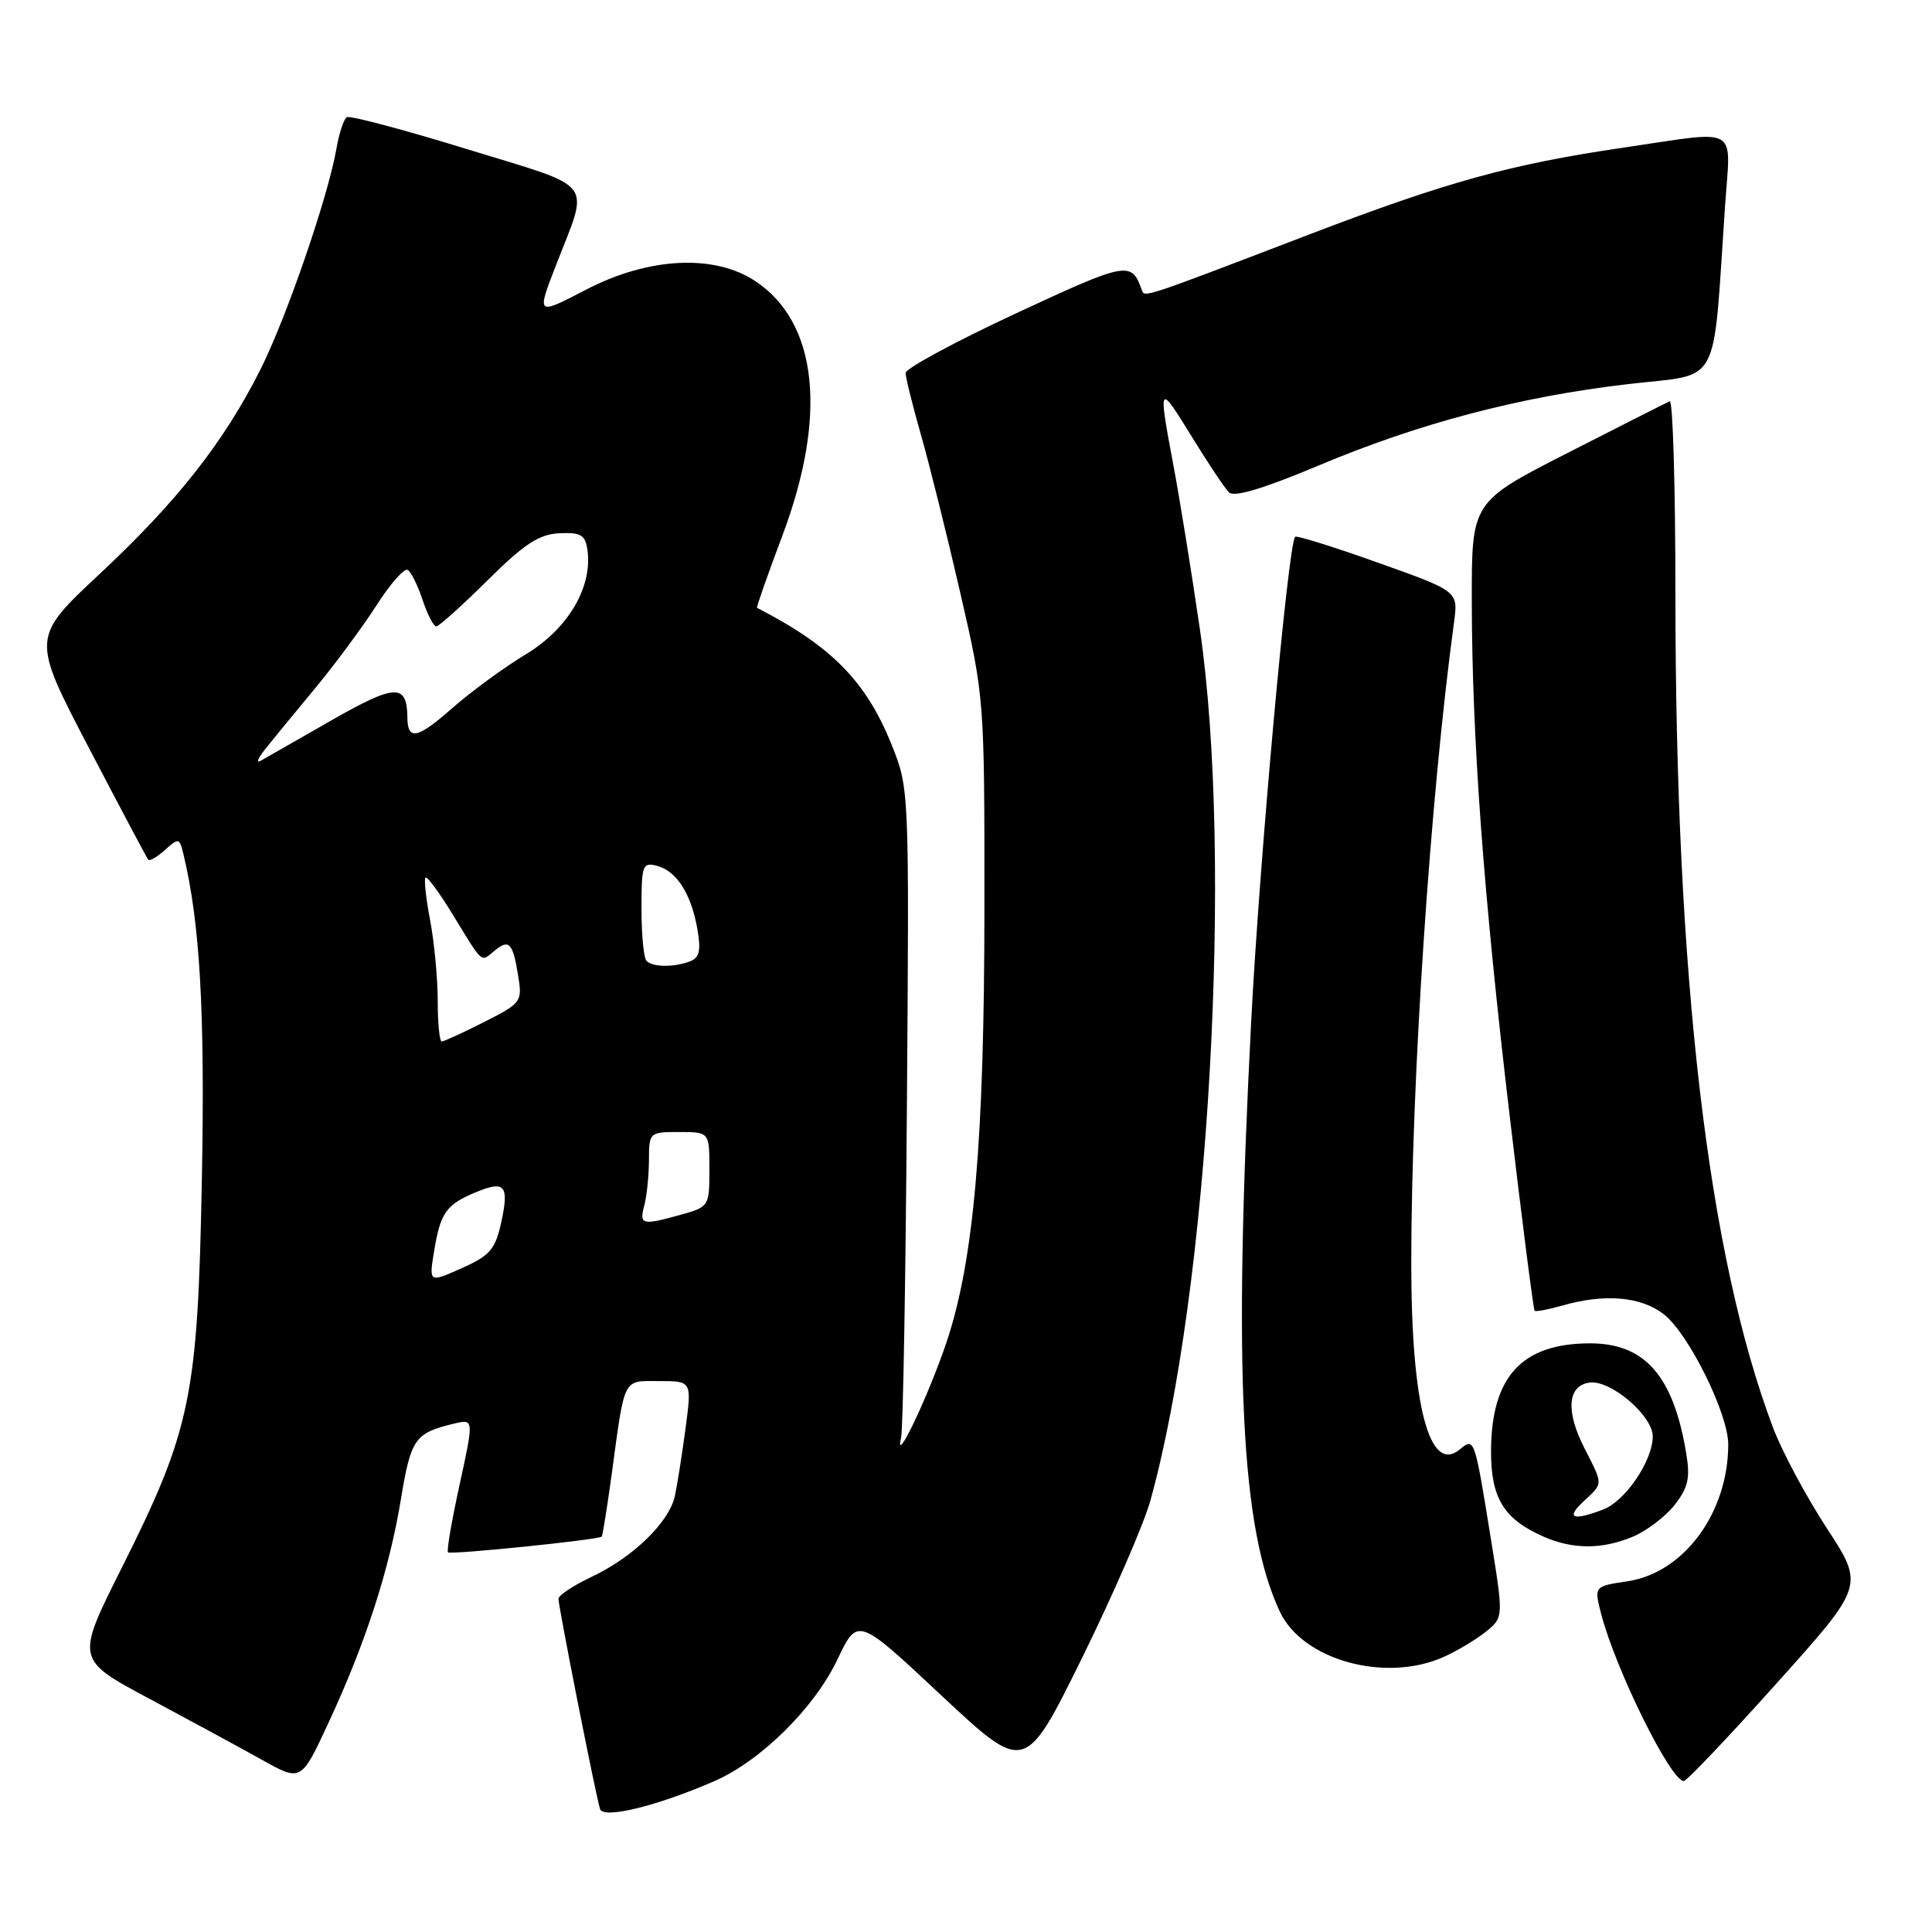 <?xml version="1.0" encoding="UTF-8" standalone="no"?>
<!DOCTYPE svg PUBLIC "-//W3C//DTD SVG 1.1//EN" "http://www.w3.org/Graphics/SVG/1.1/DTD/svg11.dtd" >
<svg xmlns="http://www.w3.org/2000/svg" xmlns:xlink="http://www.w3.org/1999/xlink" version="1.1" viewBox="0 0 256 256">
 <g >
 <path fill="currentColor"
d=" M 94.68 236.00 C 100.83 233.31 107.92 226.30 110.97 219.88 C 113.64 214.26 113.64 214.26 124.72 224.64 C 135.81 235.01 135.81 235.01 143.34 219.76 C 147.47 211.37 151.57 201.95 152.43 198.84 C 160.20 170.86 163.44 113.79 158.98 83.30 C 157.87 75.71 156.30 65.96 155.48 61.64 C 153.44 50.78 153.50 50.68 157.92 57.87 C 160.07 61.37 162.29 64.69 162.84 65.24 C 163.52 65.92 167.40 64.76 174.68 61.70 C 188.07 56.07 201.31 52.58 215.76 50.89 C 228.21 49.44 226.90 51.85 228.58 27.25 C 229.32 16.46 230.73 17.27 215.13 19.56 C 200.11 21.77 191.78 24.07 173.50 31.06 C 151.26 39.58 151.65 39.45 151.29 38.42 C 149.94 34.56 149.35 34.67 134.61 41.53 C 126.57 45.27 120.00 48.82 120.00 49.42 C 120.00 50.02 120.90 53.65 122.00 57.50 C 123.10 61.35 125.46 70.80 127.23 78.50 C 130.44 92.46 130.45 92.57 130.44 120.00 C 130.44 151.09 129.05 167.01 125.43 177.82 C 123.04 184.93 118.45 194.59 119.40 190.50 C 119.66 189.40 120.00 169.60 120.17 146.50 C 120.48 104.50 120.48 104.50 118.14 98.67 C 114.77 90.28 110.18 85.61 100.31 80.54 C 100.20 80.49 101.71 76.18 103.67 70.97 C 109.66 55.04 108.36 42.76 100.10 37.26 C 94.65 33.63 85.93 34.07 77.62 38.40 C 71.09 41.80 71.09 41.80 73.67 35.15 C 78.11 23.68 79.18 25.08 61.91 19.77 C 53.54 17.19 46.36 15.28 45.95 15.53 C 45.55 15.78 44.93 17.67 44.57 19.74 C 43.46 26.12 37.93 42.17 34.49 49.00 C 29.66 58.59 23.47 66.46 13.26 76.00 C 4.16 84.50 4.16 84.50 11.73 99.00 C 15.89 106.97 19.45 113.68 19.64 113.91 C 19.83 114.14 20.84 113.55 21.87 112.61 C 23.67 110.99 23.79 111.02 24.31 113.20 C 26.50 122.30 27.17 134.04 26.75 156.17 C 26.21 185.11 25.33 189.39 16.10 207.81 C 10.04 219.89 10.04 219.89 19.77 225.08 C 25.12 227.94 31.84 231.58 34.70 233.18 C 39.90 236.09 39.90 236.09 43.52 228.29 C 48.44 217.71 51.58 208.03 53.12 198.67 C 54.45 190.62 54.97 189.88 60.15 188.64 C 62.80 188.01 62.80 188.01 60.91 196.68 C 59.86 201.45 59.17 205.50 59.36 205.69 C 59.71 206.04 79.30 204.03 79.73 203.61 C 79.85 203.48 80.44 199.80 81.04 195.44 C 82.83 182.28 82.46 183.00 87.35 183.00 C 91.67 183.00 91.67 183.00 90.84 189.25 C 90.38 192.69 89.75 196.71 89.43 198.20 C 88.70 201.68 83.87 206.37 78.35 208.96 C 75.96 210.09 74.00 211.39 74.00 211.85 C 74.00 212.91 78.98 238.10 79.51 239.71 C 79.95 241.06 87.08 239.31 94.68 236.00 Z  M 235.41 223.05 C 247.03 210.11 247.03 210.11 242.07 202.51 C 239.34 198.33 236.14 192.35 234.95 189.21 C 226.31 166.34 222.01 129.61 222.00 78.67 C 222.00 64.46 221.66 52.98 221.25 53.17 C 220.83 53.35 214.76 56.42 207.75 60.00 C 195.01 66.50 195.01 66.50 195.02 79.50 C 195.04 97.72 196.55 118.35 200.05 147.94 C 201.70 161.94 203.19 173.52 203.34 173.68 C 203.50 173.84 205.17 173.52 207.06 172.98 C 212.66 171.38 217.48 171.80 220.49 174.17 C 223.77 176.75 229.00 187.32 229.00 191.38 C 229.00 200.44 223.14 208.41 215.64 209.53 C 211.22 210.19 211.22 210.19 212.16 213.85 C 214.06 221.19 221.38 236.00 223.11 236.00 C 223.49 236.00 229.03 230.17 235.41 223.05 Z  M 191.28 219.56 C 193.05 218.77 195.56 217.27 196.87 216.22 C 199.23 214.32 199.23 214.32 197.55 203.91 C 195.38 190.47 195.37 190.45 193.44 192.05 C 189.40 195.40 187.00 186.20 187.00 167.42 C 187.00 143.28 189.50 105.81 192.67 82.42 C 193.22 78.34 193.22 78.34 182.57 74.55 C 176.71 72.46 171.78 70.92 171.61 71.13 C 170.66 72.27 166.88 114.04 165.78 135.50 C 163.40 181.94 164.42 202.64 169.61 213.60 C 172.64 219.99 183.59 223.00 191.28 219.56 Z  M 216.36 203.62 C 218.18 202.86 220.66 200.97 221.89 199.42 C 223.70 197.11 223.98 195.86 223.43 192.55 C 221.73 182.31 217.96 178.00 210.70 178.00 C 201.69 178.00 197.63 182.38 197.57 192.16 C 197.53 198.47 199.23 201.27 204.50 203.60 C 208.41 205.32 212.27 205.33 216.36 203.62 Z  M 57.53 165.74 C 58.36 160.68 59.13 159.60 63.07 157.97 C 66.93 156.37 67.49 157.06 66.40 162.04 C 65.62 165.56 64.91 166.38 61.16 168.05 C 56.83 169.98 56.83 169.98 57.53 165.74 Z  M 85.37 159.75 C 85.70 158.51 85.98 155.81 85.99 153.75 C 86.00 150.04 86.05 150.00 90.00 150.00 C 94.00 150.00 94.00 150.00 94.00 154.95 C 94.00 159.82 93.94 159.92 90.25 160.95 C 85.05 162.39 84.69 162.30 85.37 159.75 Z  M 58.00 132.64 C 58.00 129.69 57.55 124.89 57.00 121.97 C 56.44 119.06 56.17 116.50 56.38 116.29 C 56.59 116.07 58.22 118.28 60.00 121.20 C 64.07 127.86 63.68 127.51 65.50 126.00 C 67.45 124.38 67.95 124.89 68.66 129.30 C 69.22 132.74 69.09 132.92 64.15 135.42 C 61.35 136.84 58.83 138.00 58.53 138.00 C 58.24 138.00 58.00 135.59 58.00 132.64 Z  M 85.67 127.33 C 85.30 126.97 85.00 123.86 85.00 120.43 C 85.00 114.61 85.14 114.22 87.06 114.73 C 89.66 115.41 91.59 118.44 92.41 123.13 C 92.90 125.95 92.68 126.91 91.44 127.38 C 89.33 128.19 86.50 128.17 85.67 127.33 Z  M 35.00 99.45 C 35.83 98.39 38.75 94.81 41.50 91.51 C 44.26 88.20 48.01 83.14 49.86 80.25 C 51.70 77.37 53.57 75.24 54.03 75.52 C 54.48 75.80 55.37 77.60 56.00 79.51 C 56.64 81.43 57.45 83.00 57.80 83.00 C 58.16 83.00 61.21 80.26 64.59 76.91 C 69.48 72.06 71.42 70.79 74.12 70.66 C 76.98 70.53 77.55 70.87 77.84 72.88 C 78.53 77.79 75.28 83.30 69.72 86.67 C 66.83 88.41 62.40 91.65 59.87 93.88 C 55.32 97.89 54.01 98.16 53.98 95.08 C 53.94 90.54 52.39 90.60 43.85 95.49 C 39.26 98.12 35.05 100.52 34.50 100.83 C 33.95 101.13 34.17 100.51 35.00 99.45 Z  M 209.81 198.96 C 212.47 196.48 212.46 196.83 209.94 191.88 C 207.44 186.98 207.70 183.61 210.61 183.20 C 213.39 182.80 219.00 187.58 219.00 190.34 C 218.99 193.55 215.36 198.91 212.43 200.02 C 208.39 201.56 207.44 201.17 209.81 198.96 Z "/>
</g>
</svg>
